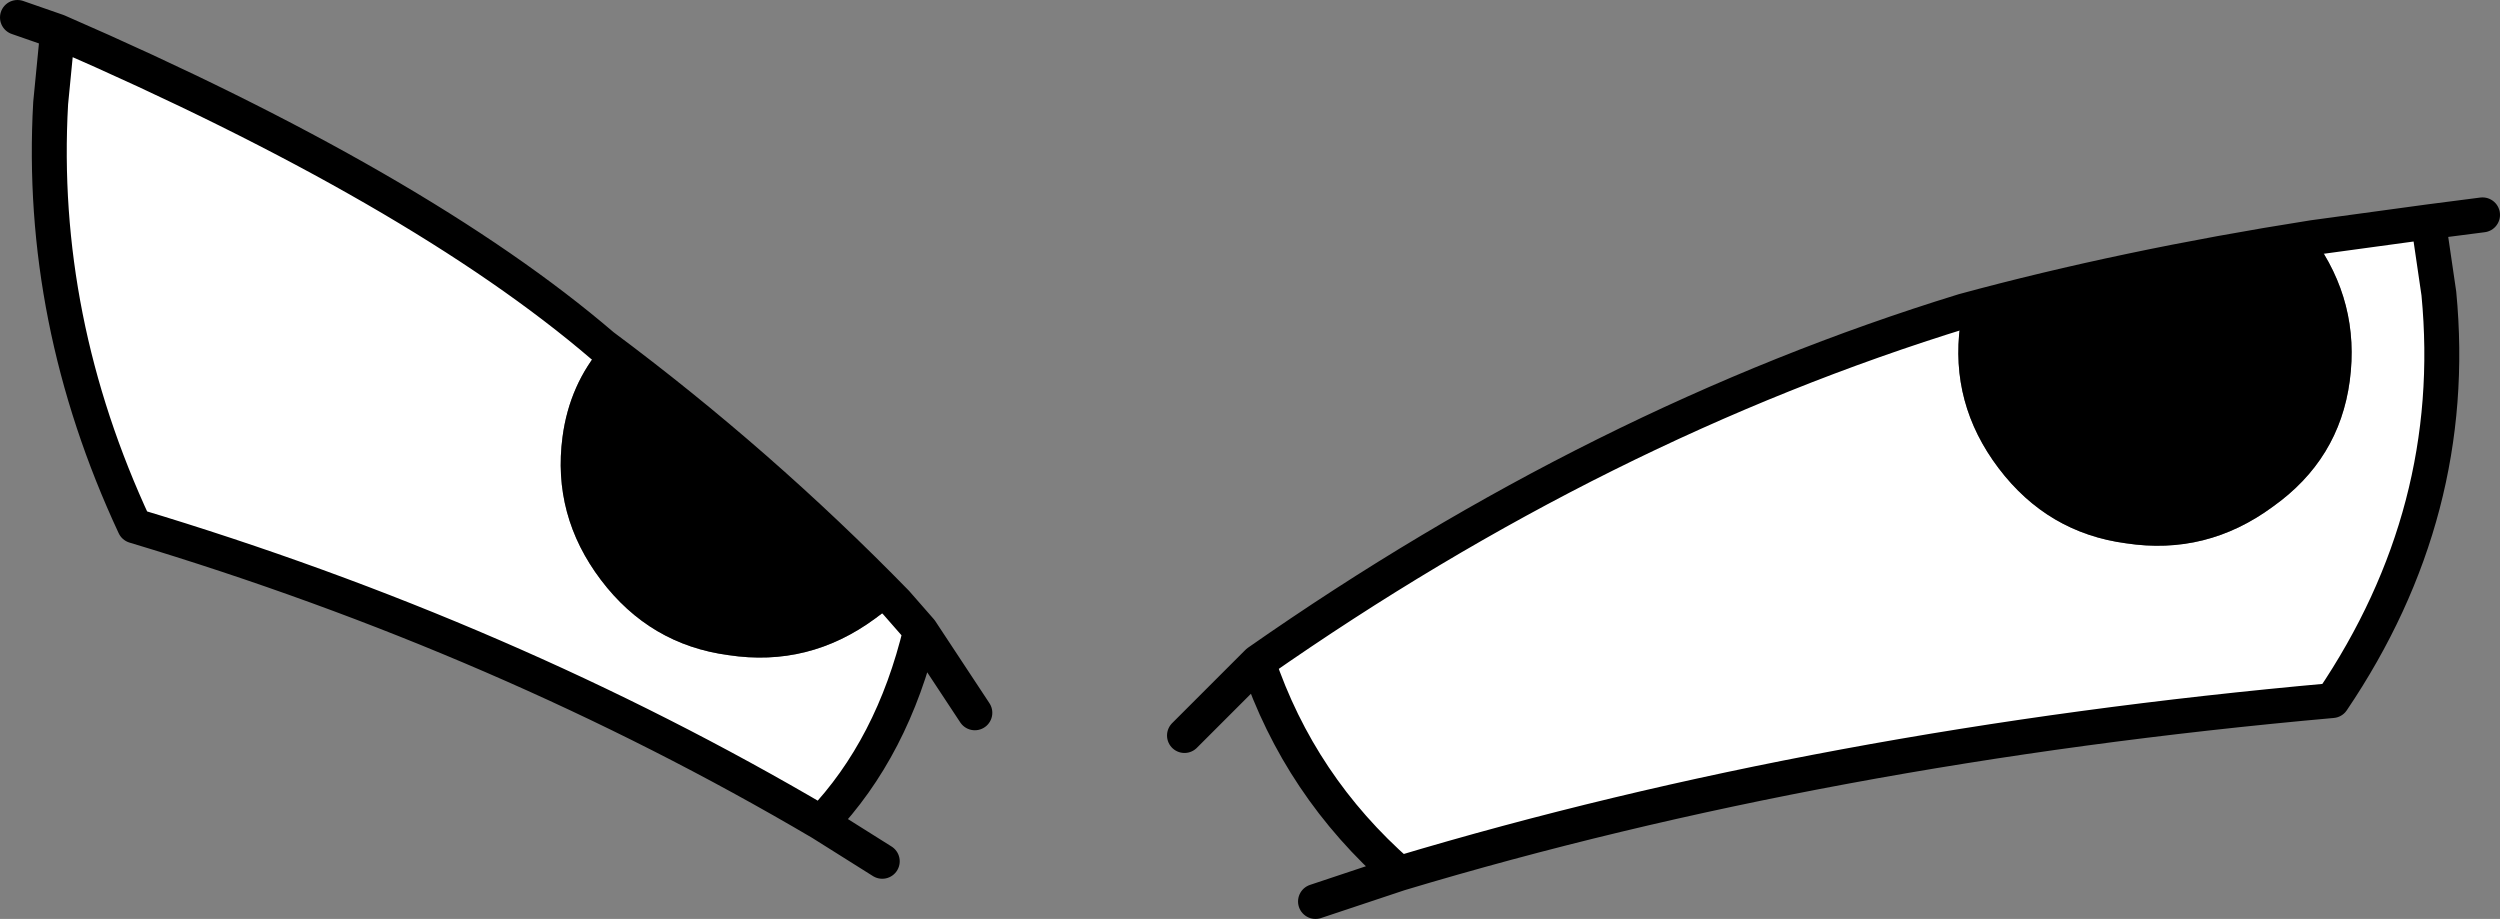 <?xml version="1.0" encoding="UTF-8" standalone="no"?>
<svg xmlns:ffdec="https://www.free-decompiler.com/flash" xmlns:xlink="http://www.w3.org/1999/xlink" ffdec:objectType="shape" height="26.3px" width="71.55px" xmlns="http://www.w3.org/2000/svg">
  <rect width="100%" height="100%" fill="#808080" stroke="none"/>
  <g transform="matrix(1.0, 0.0, 0.0, 1.0, 73.6, -10.2)">
    <path d="M-7.4 17.0 L-4.1 16.55 -3.8 18.6 Q-3.2 24.85 -6.85 30.25 -21.4 31.55 -33.55 35.2 -36.4 32.7 -37.6 29.15 -27.8 22.3 -17.4 19.1 L-17.5 19.5 Q-17.8 21.75 -16.4 23.6 -15.0 25.45 -12.75 25.75 -10.45 26.1 -8.55 24.7 -6.65 23.35 -6.35 21.1 -6.05 18.85 -7.4 17.0 M-56.35 20.1 Q-57.3 21.2 -57.5 22.7 -57.8 24.95 -56.4 26.8 -55.0 28.65 -52.75 28.95 -50.45 29.3 -48.55 27.9 L-47.95 27.45 -47.25 28.25 Q-48.05 31.6 -50.1 33.75 -59.1 28.45 -69.75 25.25 -72.5 19.35 -72.15 13.15 L-71.95 11.1 Q-61.6 15.6 -56.35 20.1" fill="#ffffff" fill-rule="evenodd" stroke="none"/>
    <path d="M-7.4 17.0 Q-6.05 18.85 -6.35 21.1 -6.65 23.35 -8.55 24.7 -10.45 26.1 -12.75 25.75 -15.0 25.45 -16.4 23.6 -17.8 21.75 -17.5 19.5 L-17.4 19.1 Q-12.8 17.85 -7.4 17.0 M-47.95 27.45 L-48.55 27.9 Q-50.45 29.3 -52.75 28.95 -55.0 28.65 -56.4 26.8 -57.8 24.95 -57.5 22.7 -57.3 21.2 -56.35 20.1 -51.85 23.45 -47.95 27.45" fill="#000000" fill-rule="evenodd" stroke="none"/>
    <path d="M-7.4 17.0 L-4.1 16.55 -2.55 16.35 M-4.1 16.55 L-3.8 18.6 Q-3.2 24.85 -6.85 30.25 -21.4 31.55 -33.55 35.2 L-35.95 36.0 M-7.4 17.0 Q-12.8 17.85 -17.4 19.1 -27.8 22.3 -37.6 29.15 -36.4 32.7 -33.55 35.2 M-37.6 29.15 L-39.7 31.25 M-47.95 27.45 Q-51.85 23.45 -56.35 20.1 -61.6 15.6 -71.95 11.1 L-72.15 13.15 Q-72.5 19.35 -69.75 25.25 -59.1 28.45 -50.1 33.75 -48.05 31.6 -47.25 28.25 L-47.95 27.45 M-71.95 11.1 L-73.1 10.7 M-50.1 33.75 L-48.35 34.85 M-47.25 28.25 L-45.7 30.6" fill="none" stroke="#000000" stroke-linecap="round" stroke-linejoin="round" stroke-width="1.0"/>
  </g>
</svg>
